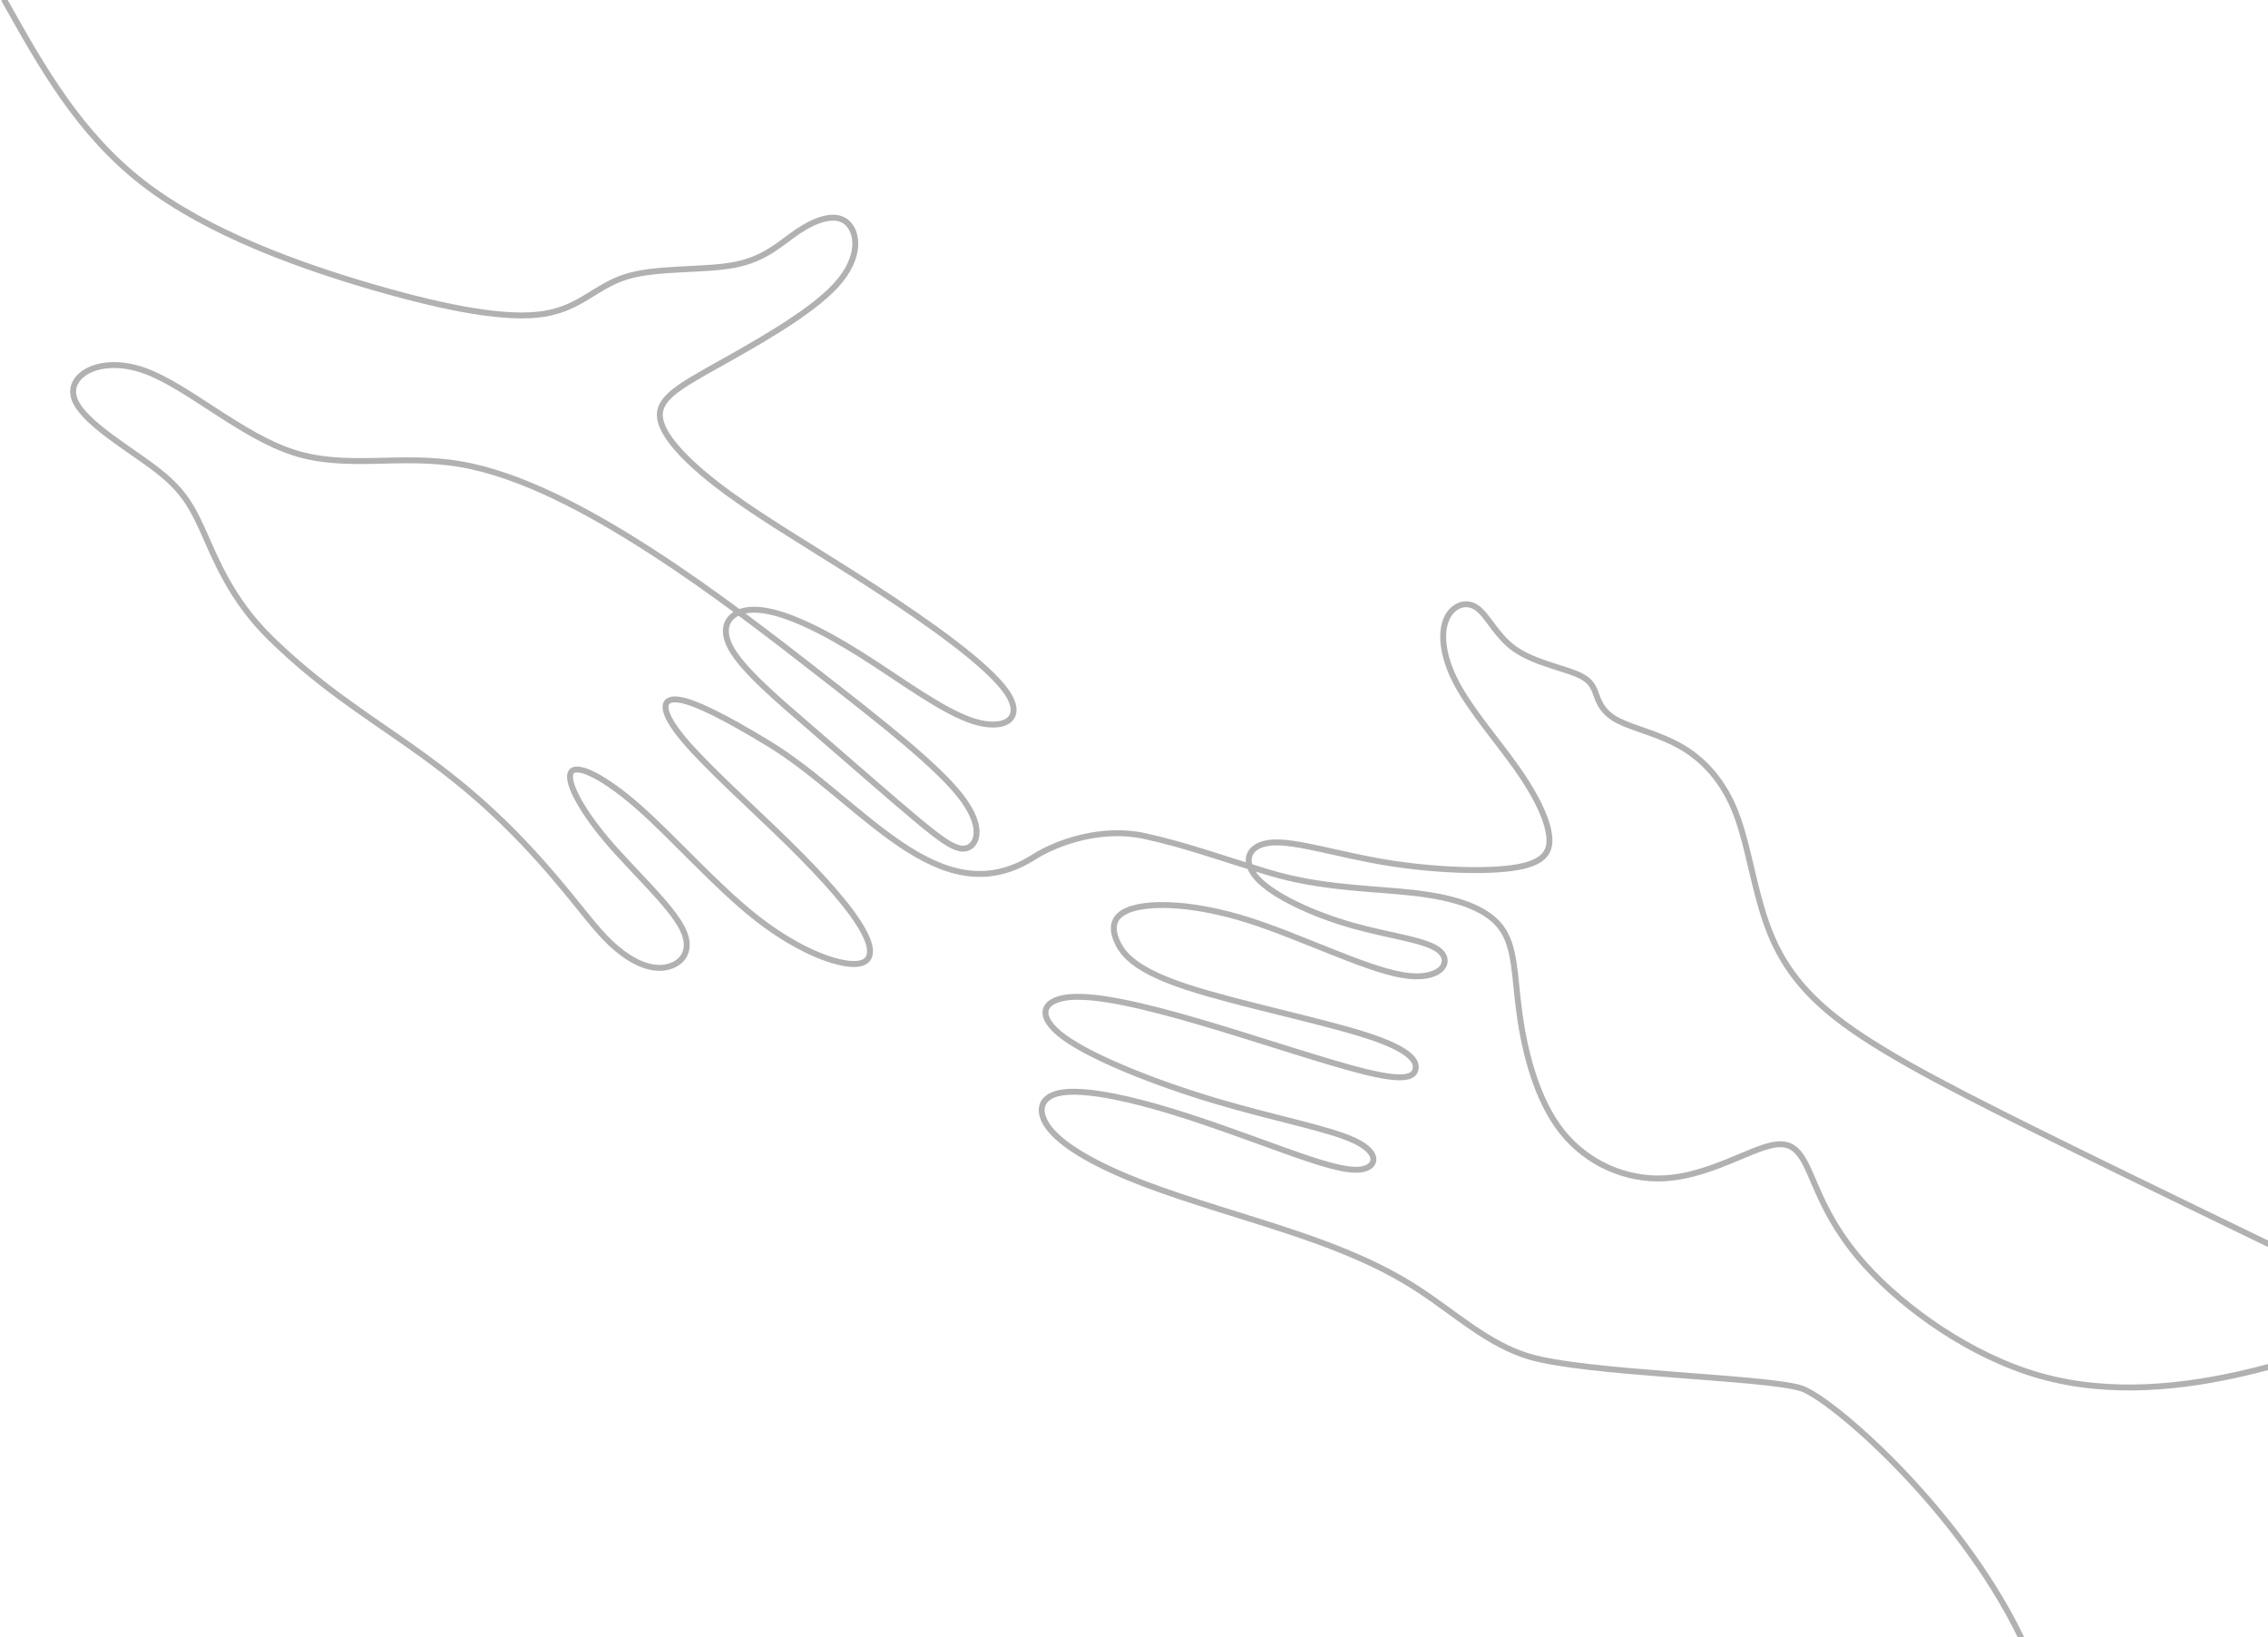 <svg width="575" height="415" viewBox="0 0 575 415" fill="none" xmlns="http://www.w3.org/2000/svg">
<path d="M512.322 414.885C496.261 381.757 463.821 354.047 456.545 351.852C447.031 348.983 402.153 348.182 387.598 343.812C377.357 340.74 368.962 332.958 359.798 326.964C350.633 320.973 340.701 316.774 328.414 312.626C316.127 308.478 301.485 304.383 290.067 300.03C278.649 295.677 270.457 291.068 266.617 286.715C262.778 282.362 263.291 278.266 268.359 277.089C273.427 275.913 283.054 277.652 293.599 280.675C304.145 283.695 315.615 287.996 324.882 291.326C334.149 294.653 341.214 297.01 345.155 296.395C349.097 295.781 349.917 292.196 343.414 289.123C336.911 286.051 323.088 283.492 308.138 279.037C293.188 274.582 277.113 268.232 269.843 262.957C262.572 257.682 264.108 253.485 270.918 252.766C277.728 252.05 289.809 254.816 304.452 259.117C319.095 263.418 336.297 269.255 346.126 271.664C355.956 274.069 358.413 273.046 358.874 271.049C359.335 269.052 357.799 266.081 346.329 262.395C334.86 258.708 313.459 254.305 300.969 250.207C288.476 246.112 284.892 242.321 283.254 238.738C281.617 235.153 281.924 231.774 287.3 230.237C292.675 228.701 303.119 229.009 316.432 233.208C329.745 237.408 345.921 245.497 355.547 247.138C365.171 248.775 368.246 243.964 365.07 241.095C361.896 238.228 352.476 237.306 342.747 234.541C333.019 231.776 322.984 227.168 318.837 222.713C314.69 218.258 316.432 213.957 322.575 213.549C328.719 213.14 339.267 216.621 351.4 218.618C363.534 220.615 377.255 221.128 384.729 219.795C392.203 218.464 393.431 215.288 392.614 210.885C391.794 206.482 388.928 200.848 384.216 194.243C379.507 187.637 372.952 180.058 369.367 173.351C365.783 166.645 365.168 160.805 366.603 157.17C368.037 153.535 371.518 152.101 374.334 153.996C377.151 155.892 379.301 161.114 383.958 164.442C388.618 167.769 395.784 169.204 399.624 170.792C403.464 172.38 403.977 174.119 404.745 176.221C405.513 178.319 406.536 180.777 410.375 182.724C414.215 184.669 420.871 186.104 426.502 189.431C432.133 192.759 436.74 197.982 439.711 205.152C442.681 212.32 444.011 221.435 446.622 230.243C449.233 239.051 453.125 247.552 463.363 256.204C473.601 264.858 490.191 273.666 516.2 286.569C542.208 299.473 577.638 316.475 595.045 324.975C612.453 333.476 611.838 333.476 605.08 336.14C598.323 338.803 585.421 344.128 569.599 347.866C553.779 351.605 535.039 353.756 517.275 348.736C499.508 343.719 482.715 331.531 472.99 320.778C463.262 310.026 460.598 300.705 457.987 295.432C455.376 290.157 452.818 288.929 446.877 290.925C440.939 292.922 431.62 298.145 421.996 298.658C412.372 299.171 402.438 294.972 395.987 286.83C389.537 278.689 386.567 266.603 385.236 256.925C383.906 247.247 384.213 239.975 380.527 235.06C376.841 230.144 369.162 227.585 358.718 226.353C348.277 225.122 335.071 225.218 321.604 221.122C308.138 217.027 300.865 214.267 290.215 211.914C279.563 209.56 268.301 213.299 262.054 217.26C237.924 232.558 218.449 202.779 194.78 188.414C184.231 182.014 175.938 177.713 171.741 177.301C167.542 176.893 167.441 180.374 173.277 187.363C179.114 194.352 190.891 204.85 200.106 213.913C209.321 222.977 215.977 230.605 218.896 236.009C221.814 241.41 220.994 244.587 215.925 244.329C210.857 244.074 201.537 240.387 191.541 232.487C181.544 224.587 170.864 212.47 162.109 204.738C153.355 197.005 146.523 193.656 144.899 195.565C143.276 197.474 146.86 204.644 153.566 212.632C160.272 220.62 170.104 229.428 173.072 235.521C176.042 241.613 172.15 244.993 167.85 245.302C163.549 245.61 158.84 242.845 154.844 239.081C150.851 235.318 147.573 230.556 140.585 222.337C112.333 189.113 92.948 185.506 68.651 161.811C58.386 151.799 54.494 141.252 51.269 134.133C48.043 127.015 45.484 123.328 38.521 118.158C31.557 112.987 20.192 106.33 18.708 100.594C17.224 94.858 25.619 90.047 36.576 93.936C47.533 97.829 61.049 110.425 74.515 114.726C87.981 119.027 101.393 115.033 116.702 117.645C132.012 120.256 149.213 129.473 165.085 139.716C180.957 149.956 195.495 161.221 209.576 172.208C223.657 183.191 237.274 193.894 243.341 201.55C249.407 209.206 247.924 213.815 245.398 214.871C242.872 215.927 239.306 213.431 232.573 207.824C225.84 202.217 215.942 193.499 206.436 185.298C196.93 177.098 187.816 169.418 184.999 163.682C182.183 157.946 185.666 154.158 192.166 154.567C198.669 154.975 208.191 159.584 218.276 165.934C228.36 172.284 239.01 180.374 246.895 182.831C254.78 185.289 259.901 182.116 255.137 175.304C250.376 168.493 235.733 158.048 221.858 149.037C207.983 140.026 194.876 132.446 184.944 125.227C175.011 118.007 168.253 111.144 167.383 106.228C166.514 101.312 171.53 98.342 181.206 92.913C190.882 87.485 205.218 79.598 211.874 72.378C218.531 65.159 217.505 58.603 214.537 56.249C211.567 53.893 206.652 55.736 202.3 58.655C197.947 61.573 194.16 65.567 186.376 67.103C178.595 68.64 166.818 67.718 158.985 70.074C151.152 72.431 147.261 78.062 137.944 79.546C128.627 81.03 113.88 78.369 94.901 72.875C75.922 67.383 52.708 59.061 36.376 46.465C20.055 33.857 10.604 16.987 1.152 0.115" stroke="#B1B1B1" stroke-width="1.5" stroke-linecap="round" stroke-linejoin="round"/>
</svg>
